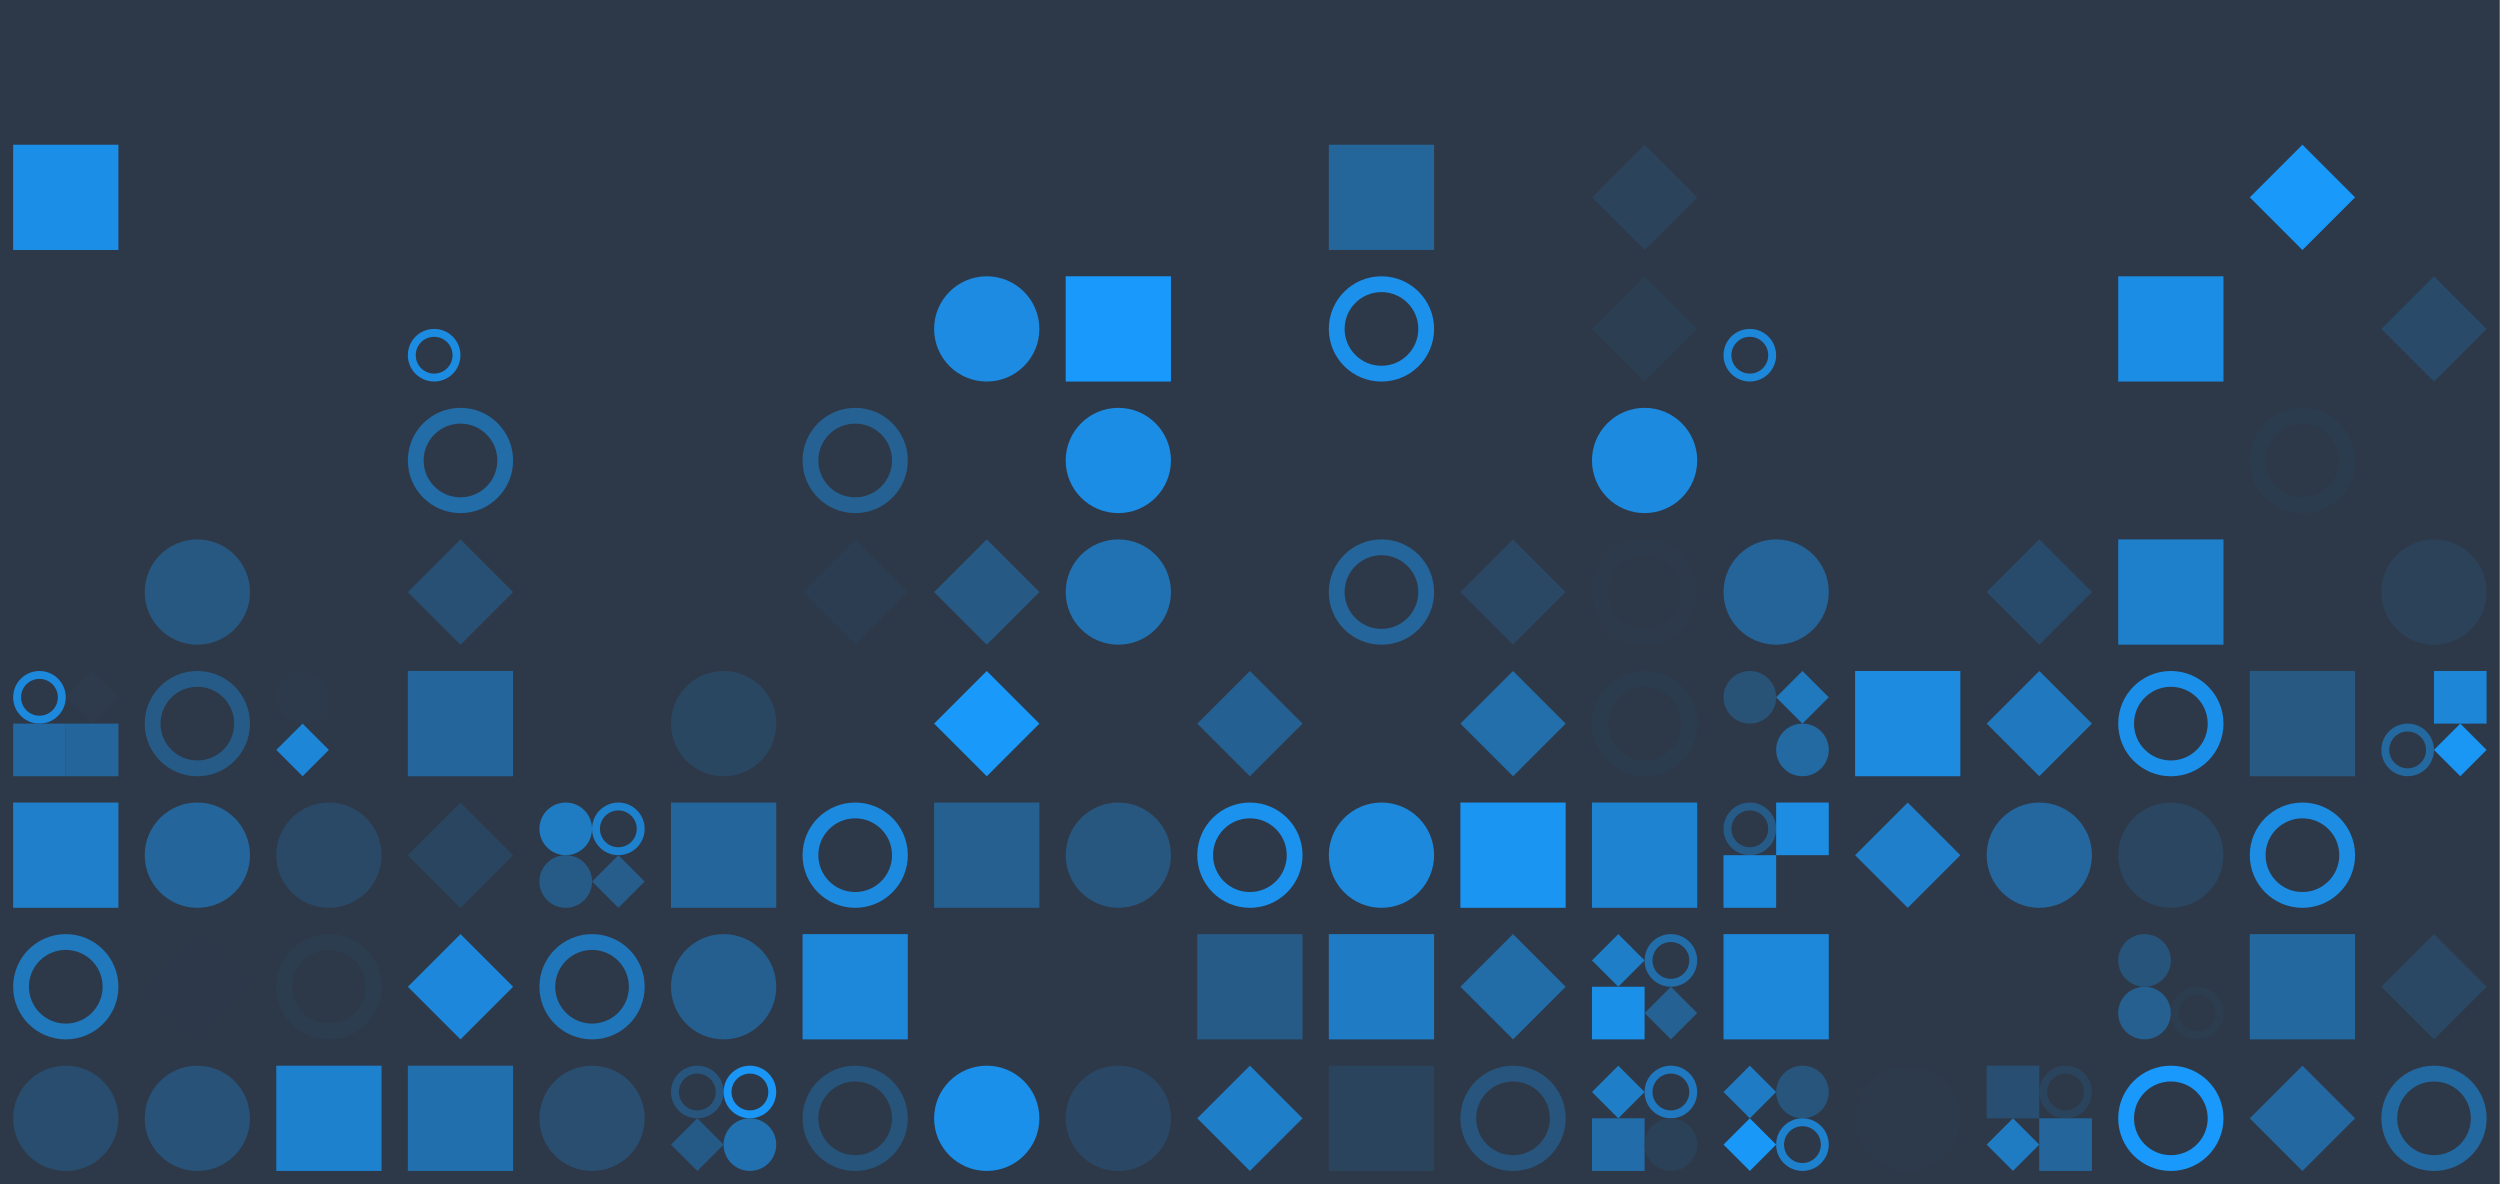 <?xml version="1.0" standalone="no"?><svg xmlns:xlink="http://www.w3.org/1999/xlink" xmlns="http://www.w3.org/2000/svg" viewBox="0 0 1920 909.464" preserveAspectRatio="xMaxYMax slice"><g transform="scale(1.47)"><rect x="0" y="0" width="1306" height="618.632" fill="#2D3949"/><rect x="6.87" y="75.61" width="54.99" height="54.99" fill="#1b8fe7"/><rect x="694.24" y="75.61" width="54.99" height="54.99" fill="#24659a"/><g transform="translate(831.72,75.61) scale(2.75) rotate(0)"><path d="M10 0L20 10L10 20L0 10L10 0Z" fill="#2b435b"/></g><g transform="translate(1175.4,75.61) scale(2.75) rotate(0)"><path d="M10 0L20 10L10 20L0 10L10 0Z" fill="#1999fa"/></g><rect x="213.084" y="144.347" width="54.989" height="54.989" fill="#2D3949"/><g transform="translate(213.08,171.84) scale(1.374) rotate(0)"><path fill-rule="evenodd" clip-rule="evenodd" d="M10 20C15.523 20 20 15.523 20 10C20 4.477 15.523 0 10 0C4.477 0 0 4.477 0 10C0 15.523 4.477 20 10 20ZM10 17C13.866 17 17 13.866 17 10C17 6.134 13.866 3 10 3C6.134 3 3 6.134 3 10C3 13.866 6.134 17 10 17Z" fill="#1c8ce3"/></g><circle cx="515.525" cy="171.845" r="27.495" fill="#1c8be1"/><rect x="556.77" y="144.35" width="54.99" height="54.99" fill="#1999fb"/><g transform="translate(694.24,144.35) scale(2.75) rotate(0)"><path fill-rule="evenodd" clip-rule="evenodd" d="M10 20C15.523 20 20 15.523 20 10C20 4.477 15.523 0 10 0C4.477 0 0 4.477 0 10C0 15.523 4.477 20 10 20ZM10 17C13.866 17 17 13.866 17 10C17 6.134 13.866 3 10 3C6.134 3 3 6.134 3 10C3 13.866 6.134 17 10 17Z" fill="#1b91eb"/></g><g transform="translate(831.72,144.35) scale(2.75) rotate(0)"><path d="M10 0L20 10L10 20L0 10L10 0Z" fill="#2c3e52"/></g><rect x="900.453" y="144.347" width="54.989" height="54.989" fill="#2D3949"/><g transform="translate(900.45,171.84) scale(1.374) rotate(0)"><path fill-rule="evenodd" clip-rule="evenodd" d="M10 20C15.523 20 20 15.523 20 10C20 4.477 15.523 0 10 0C4.477 0 0 4.477 0 10C0 15.523 4.477 20 10 20ZM10 17C13.866 17 17 13.866 17 10C17 6.134 13.866 3 10 3C6.134 3 3 6.134 3 10C3 13.866 6.134 17 10 17Z" fill="#1d87da"/></g><rect x="1106.66" y="144.35" width="54.99" height="54.99" fill="#1c8de4"/><g transform="translate(1244.14,144.35) scale(2.75) rotate(0)"><path d="M10 0L20 10L10 20L0 10L10 0Z" fill="#294a69"/></g><g transform="translate(213.08,213.08) scale(2.75) rotate(0)"><path fill-rule="evenodd" clip-rule="evenodd" d="M10 20C15.523 20 20 15.523 20 10C20 4.477 15.523 0 10 0C4.477 0 0 4.477 0 10C0 15.523 4.477 20 10 20ZM10 17C13.866 17 17 13.866 17 10C17 6.134 13.866 3 10 3C6.134 3 3 6.134 3 10C3 13.866 6.134 17 10 17Z" fill="#226ca8"/></g><g transform="translate(419.29,213.08) scale(2.75) rotate(0)"><path fill-rule="evenodd" clip-rule="evenodd" d="M10 20C15.523 20 20 15.523 20 10C20 4.477 15.523 0 10 0C4.477 0 0 4.477 0 10C0 15.523 4.477 20 10 20ZM10 17C13.866 17 17 13.866 17 10C17 6.134 13.866 3 10 3C6.134 3 3 6.134 3 10C3 13.866 6.134 17 10 17Z" fill="#256192"/></g><circle cx="584.265" cy="240.575" r="27.495" fill="#1c8de4"/><circle cx="859.215" cy="240.575" r="27.495" fill="#1c8adf"/><g transform="translate(1175.4,213.08) scale(2.75) rotate(0)"><path fill-rule="evenodd" clip-rule="evenodd" d="M10 20C15.523 20 20 15.523 20 10C20 4.477 15.523 0 10 0C4.477 0 0 4.477 0 10C0 15.523 4.477 20 10 20ZM10 17C13.866 17 17 13.866 17 10C17 6.134 13.866 3 10 3C6.134 3 3 6.134 3 10C3 13.866 6.134 17 10 17Z" fill="#2c3c4f"/></g><circle cx="103.105" cy="309.315" r="27.495" fill="#275882"/><g transform="translate(213.08,281.82) scale(2.75) rotate(0)"><path d="M10 0L20 10L10 20L0 10L10 0Z" fill="#285074"/></g><g transform="translate(419.29,281.82) scale(2.75) rotate(0)"><path d="M10 0L20 10L10 20L0 10L10 0Z" fill="#2c3d51"/></g><g transform="translate(488.03,281.82) scale(2.75) rotate(0)"><path d="M10 0L20 10L10 20L0 10L10 0Z" fill="#265984"/></g><circle cx="584.265" cy="309.315" r="27.495" fill="#2172b2"/><g transform="translate(694.24,281.82) scale(2.75) rotate(0)"><path fill-rule="evenodd" clip-rule="evenodd" d="M10 20C15.523 20 20 15.523 20 10C20 4.477 15.523 0 10 0C4.477 0 0 4.477 0 10C0 15.523 4.477 20 10 20ZM10 17C13.866 17 17 13.866 17 10C17 6.134 13.866 3 10 3C6.134 3 3 6.134 3 10C3 13.866 6.134 17 10 17Z" fill="#24669c"/></g><g transform="translate(762.98,281.82) scale(2.75) rotate(0)"><path d="M10 0L20 10L10 20L0 10L10 0Z" fill="#2a4763"/></g><g transform="translate(831.72,281.82) scale(2.75) rotate(0)"><path fill-rule="evenodd" clip-rule="evenodd" d="M10 20C15.523 20 20 15.523 20 10C20 4.477 15.523 0 10 0C4.477 0 0 4.477 0 10C0 15.523 4.477 20 10 20ZM10 17C13.866 17 17 13.866 17 10C17 6.134 13.866 3 10 3C6.134 3 3 6.134 3 10C3 13.866 6.134 17 10 17Z" fill="#2d3a4b"/></g><circle cx="927.945" cy="309.315" r="27.495" fill="#246499"/><g transform="translate(1037.93,281.82) scale(2.75) rotate(0)"><path d="M10 0L20 10L10 20L0 10L10 0Z" fill="#294b6b"/></g><rect x="1106.66" y="281.82" width="54.99" height="54.99" fill="#1e7fcb"/><rect x="1175.4" y="281.821" width="54.989" height="54.989" fill="#2D3949"/><circle cx="1271.635" cy="309.315" r="27.495" fill="#2b4259"/><rect x="6.874" y="350.558" width="54.989" height="54.989" fill="#2D3949"/><g transform="translate(6.87,350.56) scale(1.374) rotate(0)"><path fill-rule="evenodd" clip-rule="evenodd" d="M10 20C15.523 20 20 15.523 20 10C20 4.477 15.523 0 10 0C4.477 0 0 4.477 0 10C0 15.523 4.477 20 10 20ZM10 17C13.866 17 17 13.866 17 10C17 6.134 13.866 3 10 3C6.134 3 3 6.134 3 10C3 13.866 6.134 17 10 17Z" fill="#1c89dd"/></g><g transform="translate(34.37,350.56) scale(1.374) rotate(0)"><path d="M10 0L20 10L10 20L0 10L10 0Z" fill="#2d3b4d"/></g><rect x="6.87" y="378.05" width="27.49" height="27.49" fill="#2368a0"/><rect x="34.37" y="378.05" width="27.49" height="27.49" fill="#24659b"/><g transform="translate(75.61,350.56) scale(2.75) rotate(0)"><path fill-rule="evenodd" clip-rule="evenodd" d="M10 20C15.523 20 20 15.523 20 10C20 4.477 15.523 0 10 0C4.477 0 0 4.477 0 10C0 15.523 4.477 20 10 20ZM10 17C13.866 17 17 13.866 17 10C17 6.134 13.866 3 10 3C6.134 3 3 6.134 3 10C3 13.866 6.134 17 10 17Z" fill="#265b87"/></g><rect x="144.347" y="350.558" width="54.989" height="54.989" fill="#2D3949"/><circle cx="158.095" cy="364.305" r="13.745" fill="#2d3a4b"/><g transform="translate(144.35,378.05) scale(1.374) rotate(0)"><path d="M10 0L20 10L10 20L0 10L10 0Z" fill="#1d86d7"/></g><rect x="213.08" y="350.56" width="54.99" height="54.99" fill="#24669c"/><circle cx="378.055" cy="378.055" r="27.495" fill="#2a4762"/><g transform="translate(488.03,350.56) scale(2.75) rotate(0)"><path d="M10 0L20 10L10 20L0 10L10 0Z" fill="#1999fa"/></g><g transform="translate(625.51,350.56) scale(2.75) rotate(0)"><path d="M10 0L20 10L10 20L0 10L10 0Z" fill="#256092"/></g><g transform="translate(762.98,350.56) scale(2.75) rotate(0)"><path d="M10 0L20 10L10 20L0 10L10 0Z" fill="#226fac"/></g><g transform="translate(831.72,350.56) scale(2.75) rotate(0)"><path fill-rule="evenodd" clip-rule="evenodd" d="M10 20C15.523 20 20 15.523 20 10C20 4.477 15.523 0 10 0C4.477 0 0 4.477 0 10C0 15.523 4.477 20 10 20ZM10 17C13.866 17 17 13.866 17 10C17 6.134 13.866 3 10 3C6.134 3 3 6.134 3 10C3 13.866 6.134 17 10 17Z" fill="#2c3c4f"/></g><rect x="900.453" y="350.558" width="54.989" height="54.989" fill="#2D3949"/><circle cx="914.195" cy="364.305" r="13.745" fill="#285276"/><g transform="translate(927.95,350.56) scale(1.374) rotate(0)"><path d="M10 0L20 10L10 20L0 10L10 0Z" fill="#2078bd"/></g><circle cx="941.695" cy="391.795" r="13.745" fill="#2369a2"/><rect x="969.19" y="350.56" width="54.99" height="54.99" fill="#1c8be0"/><g transform="translate(1037.93,350.56) scale(2.75) rotate(0)"><path d="M10 0L20 10L10 20L0 10L10 0Z" fill="#2078be"/></g><g transform="translate(1106.66,350.56) scale(2.75) rotate(0)"><path fill-rule="evenodd" clip-rule="evenodd" d="M10 20C15.523 20 20 15.523 20 10C20 4.477 15.523 0 10 0C4.477 0 0 4.477 0 10C0 15.523 4.477 20 10 20ZM10 17C13.866 17 17 13.866 17 10C17 6.134 13.866 3 10 3C6.134 3 3 6.134 3 10C3 13.866 6.134 17 10 17Z" fill="#1b90ea"/></g><rect x="1175.4" y="350.56" width="54.99" height="54.99" fill="#275983"/><rect x="1244.137" y="350.558" width="54.989" height="54.989" fill="#2D3949"/><rect x="1271.63" y="350.56" width="27.49" height="27.49" fill="#1d86d7"/><g transform="translate(1244.14,378.05) scale(1.374) rotate(0)"><path fill-rule="evenodd" clip-rule="evenodd" d="M10 20C15.523 20 20 15.523 20 10C20 4.477 15.523 0 10 0C4.477 0 0 4.477 0 10C0 15.523 4.477 20 10 20ZM10 17C13.866 17 17 13.866 17 10C17 6.134 13.866 3 10 3C6.134 3 3 6.134 3 10C3 13.866 6.134 17 10 17Z" fill="#23689f"/></g><g transform="translate(1271.63,378.05) scale(1.374) rotate(0)"><path d="M10 0L20 10L10 20L0 10L10 0Z" fill="#1a96f4"/></g><rect x="6.87" y="419.29" width="54.99" height="54.99" fill="#1f7fca"/><circle cx="103.105" cy="446.785" r="27.495" fill="#24669b"/><circle cx="171.845" cy="446.785" r="27.495" fill="#2a4967"/><g transform="translate(213.08,419.29) scale(2.75) rotate(0)"><path d="M10 0L20 10L10 20L0 10L10 0Z" fill="#2a4560"/></g><rect x="281.821" y="419.295" width="54.989" height="54.989" fill="#2D3949"/><circle cx="295.565" cy="433.035" r="13.745" fill="#1f7bc2"/><g transform="translate(309.32,419.29) scale(1.374) rotate(0)"><path fill-rule="evenodd" clip-rule="evenodd" d="M10 20C15.523 20 20 15.523 20 10C20 4.477 15.523 0 10 0C4.477 0 0 4.477 0 10C0 15.523 4.477 20 10 20ZM10 17C13.866 17 17 13.866 17 10C17 6.134 13.866 3 10 3C6.134 3 3 6.134 3 10C3 13.866 6.134 17 10 17Z" fill="#1e81cd"/></g><circle cx="295.565" cy="460.535" r="13.745" fill="#265b88"/><g transform="translate(309.32,446.79) scale(1.374) rotate(0)"><path d="M10 0L20 10L10 20L0 10L10 0Z" fill="#265d8b"/></g><rect x="350.56" y="419.29" width="54.99" height="54.99" fill="#24659b"/><g transform="translate(419.29,419.29) scale(2.75) rotate(0)"><path fill-rule="evenodd" clip-rule="evenodd" d="M10 20C15.523 20 20 15.523 20 10C20 4.477 15.523 0 10 0C4.477 0 0 4.477 0 10C0 15.523 4.477 20 10 20ZM10 17C13.866 17 17 13.866 17 10C17 6.134 13.866 3 10 3C6.134 3 3 6.134 3 10C3 13.866 6.134 17 10 17Z" fill="#1c8ade"/></g><rect x="488.03" y="419.29" width="54.99" height="54.99" fill="#256090"/><circle cx="584.265" cy="446.785" r="27.495" fill="#27567e"/><g transform="translate(625.51,419.29) scale(2.75) rotate(0)"><path fill-rule="evenodd" clip-rule="evenodd" d="M10 20C15.523 20 20 15.523 20 10C20 4.477 15.523 0 10 0C4.477 0 0 4.477 0 10C0 15.523 4.477 20 10 20ZM10 17C13.866 17 17 13.866 17 10C17 6.134 13.866 3 10 3C6.134 3 3 6.134 3 10C3 13.866 6.134 17 10 17Z" fill="#1b92ed"/></g><circle cx="721.735" cy="446.785" r="27.495" fill="#1d89dd"/><rect x="762.98" y="419.29" width="54.99" height="54.99" fill="#1a95f2"/><rect x="831.72" y="419.29" width="54.99" height="54.99" fill="#1e83d1"/><rect x="900.453" y="419.295" width="54.989" height="54.989" fill="#2D3949"/><g transform="translate(900.45,419.29) scale(1.374) rotate(0)"><path fill-rule="evenodd" clip-rule="evenodd" d="M10 20C15.523 20 20 15.523 20 10C20 4.477 15.523 0 10 0C4.477 0 0 4.477 0 10C0 15.523 4.477 20 10 20ZM10 17C13.866 17 17 13.866 17 10C17 6.134 13.866 3 10 3C6.134 3 3 6.134 3 10C3 13.866 6.134 17 10 17Z" fill="#265b88"/></g><rect x="927.95" y="419.29" width="27.49" height="27.49" fill="#1c8de3"/><rect x="900.45" y="446.79" width="27.49" height="27.49" fill="#1d89dc"/><g transform="translate(969.19,419.29) scale(2.75) rotate(0)"><path d="M10 0L20 10L10 20L0 10L10 0Z" fill="#1f7fca"/></g><circle cx="1065.425" cy="446.785" r="27.495" fill="#24679e"/><circle cx="1134.155" cy="446.785" r="27.495" fill="#2a4660"/><g transform="translate(1175.4,419.29) scale(2.75) rotate(0)"><path fill-rule="evenodd" clip-rule="evenodd" d="M10 20C15.523 20 20 15.523 20 10C20 4.477 15.523 0 10 0C4.477 0 0 4.477 0 10C0 15.523 4.477 20 10 20ZM10 17C13.866 17 17 13.866 17 10C17 6.134 13.866 3 10 3C6.134 3 3 6.134 3 10C3 13.866 6.134 17 10 17Z" fill="#1c8de3"/></g><g transform="translate(6.87,488.03) scale(2.75) rotate(0)"><path fill-rule="evenodd" clip-rule="evenodd" d="M10 20C15.523 20 20 15.523 20 10C20 4.477 15.523 0 10 0C4.477 0 0 4.477 0 10C0 15.523 4.477 20 10 20ZM10 17C13.866 17 17 13.866 17 10C17 6.134 13.866 3 10 3C6.134 3 3 6.134 3 10C3 13.866 6.134 17 10 17Z" fill="#2078bd"/></g><g transform="translate(75.61,488.03) scale(2.75) rotate(0)"><path d="M10 0L20 10L10 20L0 10L10 0Z" fill="#2d394a"/></g><g transform="translate(144.35,488.03) scale(2.75) rotate(0)"><path fill-rule="evenodd" clip-rule="evenodd" d="M10 20C15.523 20 20 15.523 20 10C20 4.477 15.523 0 10 0C4.477 0 0 4.477 0 10C0 15.523 4.477 20 10 20ZM10 17C13.866 17 17 13.866 17 10C17 6.134 13.866 3 10 3C6.134 3 3 6.134 3 10C3 13.866 6.134 17 10 17Z" fill="#2c3d50"/></g><g transform="translate(213.08,488.03) scale(2.75) rotate(0)"><path d="M10 0L20 10L10 20L0 10L10 0Z" fill="#1d88db"/></g><g transform="translate(281.82,488.03) scale(2.75) rotate(0)"><path fill-rule="evenodd" clip-rule="evenodd" d="M10 20C15.523 20 20 15.523 20 10C20 4.477 15.523 0 10 0C4.477 0 0 4.477 0 10C0 15.523 4.477 20 10 20ZM10 17C13.866 17 17 13.866 17 10C17 6.134 13.866 3 10 3C6.134 3 3 6.134 3 10C3 13.866 6.134 17 10 17Z" fill="#2076ba"/></g><circle cx="378.055" cy="515.525" r="27.495" fill="#255f8f"/><rect x="419.29" y="488.03" width="54.99" height="54.99" fill="#1d87d9"/><rect x="625.51" y="488.03" width="54.99" height="54.99" fill="#265b88"/><rect x="694.24" y="488.03" width="54.99" height="54.99" fill="#1f7bc3"/><g transform="translate(762.98,488.03) scale(2.75) rotate(0)"><path d="M10 0L20 10L10 20L0 10L10 0Z" fill="#226da8"/></g><rect x="831.716" y="488.032" width="54.989" height="54.989" fill="#2D3949"/><g transform="translate(831.72,488.03) scale(1.374) rotate(0)"><path d="M10 0L20 10L10 20L0 10L10 0Z" fill="#1f7ec8"/></g><g transform="translate(859.21,488.03) scale(1.374) rotate(0)"><path fill-rule="evenodd" clip-rule="evenodd" d="M10 20C15.523 20 20 15.523 20 10C20 4.477 15.523 0 10 0C4.477 0 0 4.477 0 10C0 15.523 4.477 20 10 20ZM10 17C13.866 17 17 13.866 17 10C17 6.134 13.866 3 10 3C6.134 3 3 6.134 3 10C3 13.866 6.134 17 10 17Z" fill="#226eab"/></g><rect x="831.72" y="515.53" width="27.49" height="27.49" fill="#1b90e9"/><g transform="translate(859.21,515.53) scale(1.374) rotate(0)"><path d="M10 0L20 10L10 20L0 10L10 0Z" fill="#256192"/></g><rect x="900.45" y="488.03" width="54.99" height="54.99" fill="#1d87d9"/><rect x="1106.663" y="488.032" width="54.989" height="54.989" fill="#2D3949"/><circle cx="1120.405" cy="501.775" r="13.745" fill="#27547b"/><circle cx="1120.405" cy="529.275" r="13.745" fill="#256091"/><g transform="translate(1134.16,515.53) scale(1.374) rotate(0)"><path fill-rule="evenodd" clip-rule="evenodd" d="M10 20C15.523 20 20 15.523 20 10C20 4.477 15.523 0 10 0C4.477 0 0 4.477 0 10C0 15.523 4.477 20 10 20ZM10 17C13.866 17 17 13.866 17 10C17 6.134 13.866 3 10 3C6.134 3 3 6.134 3 10C3 13.866 6.134 17 10 17Z" fill="#2c3d50"/></g><rect x="1175.4" y="488.03" width="54.99" height="54.99" fill="#23689f"/><g transform="translate(1244.14,488.03) scale(2.75) rotate(0)"><path d="M10 0L20 10L10 20L0 10L10 0Z" fill="#2a4864"/></g><circle cx="34.365" cy="584.265" r="27.495" fill="#294d6e"/><circle cx="103.105" cy="584.265" r="27.495" fill="#285278"/><rect x="144.35" y="556.77" width="54.99" height="54.99" fill="#1e81cd"/><rect x="213.08" y="556.77" width="54.99" height="54.99" fill="#226fad"/><circle cx="309.315" cy="584.265" r="27.495" fill="#294e70"/><rect x="350.558" y="556.768" width="54.989" height="54.989" fill="#2D3949"/><g transform="translate(350.56,556.77) scale(1.374) rotate(0)"><path fill-rule="evenodd" clip-rule="evenodd" d="M10 20C15.523 20 20 15.523 20 10C20 4.477 15.523 0 10 0C4.477 0 0 4.477 0 10C0 15.523 4.477 20 10 20ZM10 17C13.866 17 17 13.866 17 10C17 6.134 13.866 3 10 3C6.134 3 3 6.134 3 10C3 13.866 6.134 17 10 17Z" fill="#27557d"/></g><g transform="translate(378.05,556.77) scale(1.374) rotate(0)"><path fill-rule="evenodd" clip-rule="evenodd" d="M10 20C15.523 20 20 15.523 20 10C20 4.477 15.523 0 10 0C4.477 0 0 4.477 0 10C0 15.523 4.477 20 10 20ZM10 17C13.866 17 17 13.866 17 10C17 6.134 13.866 3 10 3C6.134 3 3 6.134 3 10C3 13.866 6.134 17 10 17Z" fill="#1a97f6"/></g><g transform="translate(350.56,584.26) scale(1.374) rotate(0)"><path d="M10 0L20 10L10 20L0 10L10 0Z" fill="#265a86"/></g><circle cx="391.795" cy="598.005" r="13.745" fill="#2171b0"/><g transform="translate(419.29,556.77) scale(2.75) rotate(0)"><path fill-rule="evenodd" clip-rule="evenodd" d="M10 20C15.523 20 20 15.523 20 10C20 4.477 15.523 0 10 0C4.477 0 0 4.477 0 10C0 15.523 4.477 20 10 20ZM10 17C13.866 17 17 13.866 17 10C17 6.134 13.866 3 10 3C6.134 3 3 6.134 3 10C3 13.866 6.134 17 10 17Z" fill="#27547b"/></g><circle cx="515.525" cy="584.265" r="27.495" fill="#1b90ea"/><circle cx="584.265" cy="584.265" r="27.495" fill="#2a4866"/><g transform="translate(625.51,556.77) scale(2.75) rotate(0)"><path d="M10 0L20 10L10 20L0 10L10 0Z" fill="#1f7ec8"/></g><rect x="694.24" y="556.77" width="54.99" height="54.99" fill="#2b445d"/><g transform="translate(762.98,556.77) scale(2.75) rotate(0)"><path fill-rule="evenodd" clip-rule="evenodd" d="M10 20C15.523 20 20 15.523 20 10C20 4.477 15.523 0 10 0C4.477 0 0 4.477 0 10C0 15.523 4.477 20 10 20ZM10 17C13.866 17 17 13.866 17 10C17 6.134 13.866 3 10 3C6.134 3 3 6.134 3 10C3 13.866 6.134 17 10 17Z" fill="#27557d"/></g><rect x="831.716" y="556.768" width="54.989" height="54.989" fill="#2D3949"/><g transform="translate(831.72,556.77) scale(1.374) rotate(0)"><path d="M10 0L20 10L10 20L0 10L10 0Z" fill="#1f7ec8"/></g><g transform="translate(859.21,556.77) scale(1.374) rotate(0)"><path fill-rule="evenodd" clip-rule="evenodd" d="M10 20C15.523 20 20 15.523 20 10C20 4.477 15.523 0 10 0C4.477 0 0 4.477 0 10C0 15.523 4.477 20 10 20ZM10 17C13.866 17 17 13.866 17 10C17 6.134 13.866 3 10 3C6.134 3 3 6.134 3 10C3 13.866 6.134 17 10 17Z" fill="#2079c0"/></g><rect x="831.72" y="584.26" width="27.49" height="27.49" fill="#226da9"/><circle cx="872.955" cy="598.005" r="13.745" fill="#2b4158"/><rect x="900.453" y="556.768" width="54.989" height="54.989" fill="#2D3949"/><g transform="translate(900.45,556.77) scale(1.374) rotate(0)"><path d="M10 0L20 10L10 20L0 10L10 0Z" fill="#1f7cc4"/></g><circle cx="941.695" cy="570.515" r="13.745" fill="#27557c"/><g transform="translate(900.45,584.26) scale(1.374) rotate(0)"><path d="M10 0L20 10L10 20L0 10L10 0Z" fill="#1998f8"/></g><g transform="translate(927.95,584.26) scale(1.374) rotate(0)"><path fill-rule="evenodd" clip-rule="evenodd" d="M10 20C15.523 20 20 15.523 20 10C20 4.477 15.523 0 10 0C4.477 0 0 4.477 0 10C0 15.523 4.477 20 10 20ZM10 17C13.866 17 17 13.866 17 10C17 6.134 13.866 3 10 3C6.134 3 3 6.134 3 10C3 13.866 6.134 17 10 17Z" fill="#1e81ce"/></g><circle cx="996.685" cy="584.265" r="27.495" fill="#2d3a4b"/><rect x="1037.926" y="556.768" width="54.989" height="54.989" fill="#2D3949"/><rect x="1037.93" y="556.77" width="27.49" height="27.49" fill="#284f72"/><g transform="translate(1065.42,556.77) scale(1.374) rotate(0)"><path fill-rule="evenodd" clip-rule="evenodd" d="M10 20C15.523 20 20 15.523 20 10C20 4.477 15.523 0 10 0C4.477 0 0 4.477 0 10C0 15.523 4.477 20 10 20ZM10 17C13.866 17 17 13.866 17 10C17 6.134 13.866 3 10 3C6.134 3 3 6.134 3 10C3 13.866 6.134 17 10 17Z" fill="#2b445d"/></g><g transform="translate(1037.93,584.26) scale(1.374) rotate(0)"><path d="M10 0L20 10L10 20L0 10L10 0Z" fill="#1f7bc2"/></g><rect x="1065.42" y="584.26" width="27.49" height="27.49" fill="#24669c"/><g transform="translate(1106.66,556.77) scale(2.75) rotate(0)"><path fill-rule="evenodd" clip-rule="evenodd" d="M10 20C15.523 20 20 15.523 20 10C20 4.477 15.523 0 10 0C4.477 0 0 4.477 0 10C0 15.523 4.477 20 10 20ZM10 17C13.866 17 17 13.866 17 10C17 6.134 13.866 3 10 3C6.134 3 3 6.134 3 10C3 13.866 6.134 17 10 17Z" fill="#1999fb"/></g><g transform="translate(1175.4,556.77) scale(2.75) rotate(0)"><path d="M10 0L20 10L10 20L0 10L10 0Z" fill="#2368a0"/></g><g transform="translate(1244.14,556.77) scale(2.75) rotate(0)"><path fill-rule="evenodd" clip-rule="evenodd" d="M10 20C15.523 20 20 15.523 20 10C20 4.477 15.523 0 10 0C4.477 0 0 4.477 0 10C0 15.523 4.477 20 10 20ZM10 17C13.866 17 17 13.866 17 10C17 6.134 13.866 3 10 3C6.134 3 3 6.134 3 10C3 13.866 6.134 17 10 17Z" fill="#2369a1"/></g></g></svg>